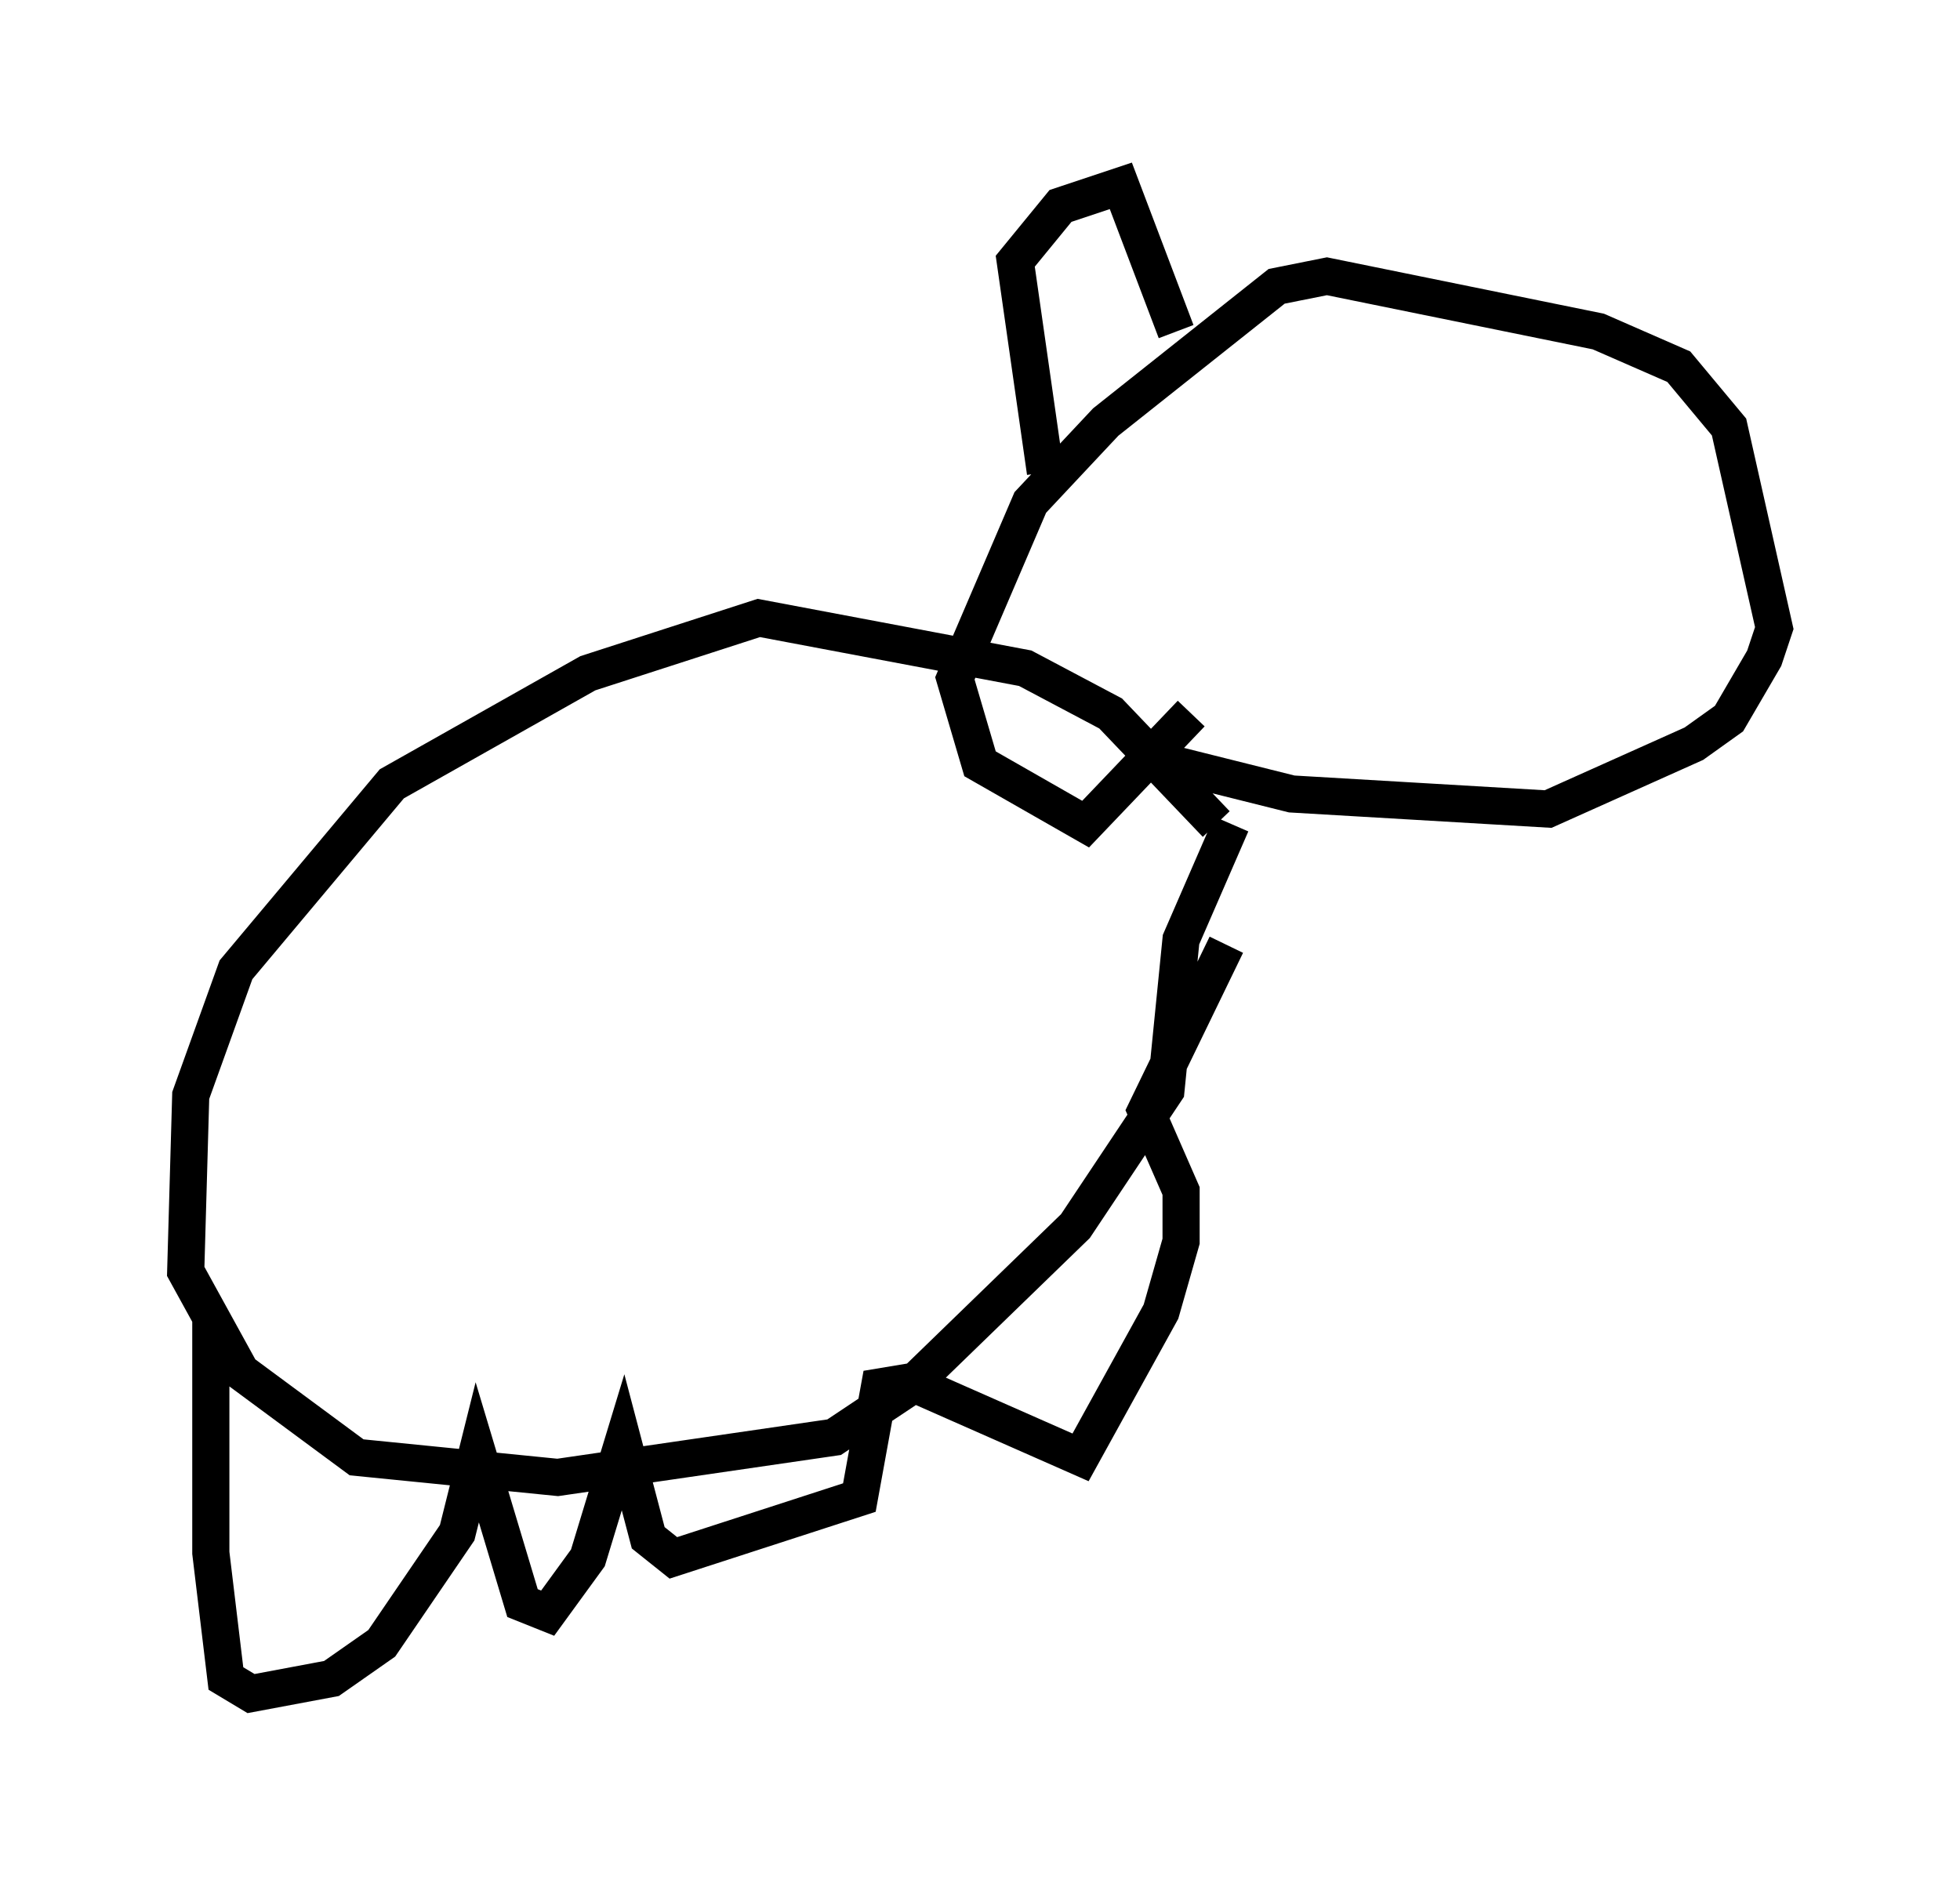 <?xml version="1.0" encoding="utf-8" ?>
<svg baseProfile="full" height="50.595" version="1.1" width="52.76" xmlns="http://www.w3.org/2000/svg" xmlns:ev="http://www.w3.org/2001/xml-events" xmlns:xlink="http://www.w3.org/1999/xlink"><defs /><rect fill="white" height="50.595" width="52.76" x="0" y="0" /><path d="M33.416, 23.538 m-0.677, -1.353 l-2.842, -2.977 -2.3, -1.218 l-7.172, -1.353 -4.601, 1.488 l-5.277, 2.977 -4.195, 5.007 l-1.218, 3.383 -0.135, 4.736 l1.488, 2.706 3.112, 2.3 l5.413, 0.541 7.442, -1.083 l2.03, -1.353 4.465, -4.33 l2.436, -3.654 0.406, -4.059 l1.353, -3.112 m-27.469, 13.261 l0.0, 6.36 0.406, 3.383 l0.677, 0.406 2.165, -0.406 l1.353, -0.947 2.03, -2.977 l0.541, -2.165 1.218, 4.059 l0.677, 0.271 1.083, -1.488 l0.947, -3.112 0.677, 2.571 l0.677, 0.541 5.007, -1.624 l0.541, -2.977 0.812, -0.135 l4.601, 2.03 2.165, -3.924 l0.541, -1.894 0.0, -1.353 l-0.947, -2.165 2.165, -4.465 m-1.488, -4.871 l3.248, 0.812 6.901, 0.406 l3.924, -1.759 0.947, -0.677 l0.947, -1.624 0.271, -0.812 l-1.218, -5.413 -1.353, -1.624 l-2.165, -0.947 -7.307, -1.488 l-1.353, 0.271 -4.601, 3.654 l-2.03, 2.165 -2.03, 4.736 l0.677, 2.3 2.842, 1.624 l2.842, -2.977 m-3.924, -6.495 l-0.812, -5.683 1.218, -1.488 l1.624, -0.541 1.488, 3.924 " fill="none" stroke="black" stroke-width="1" /></svg>